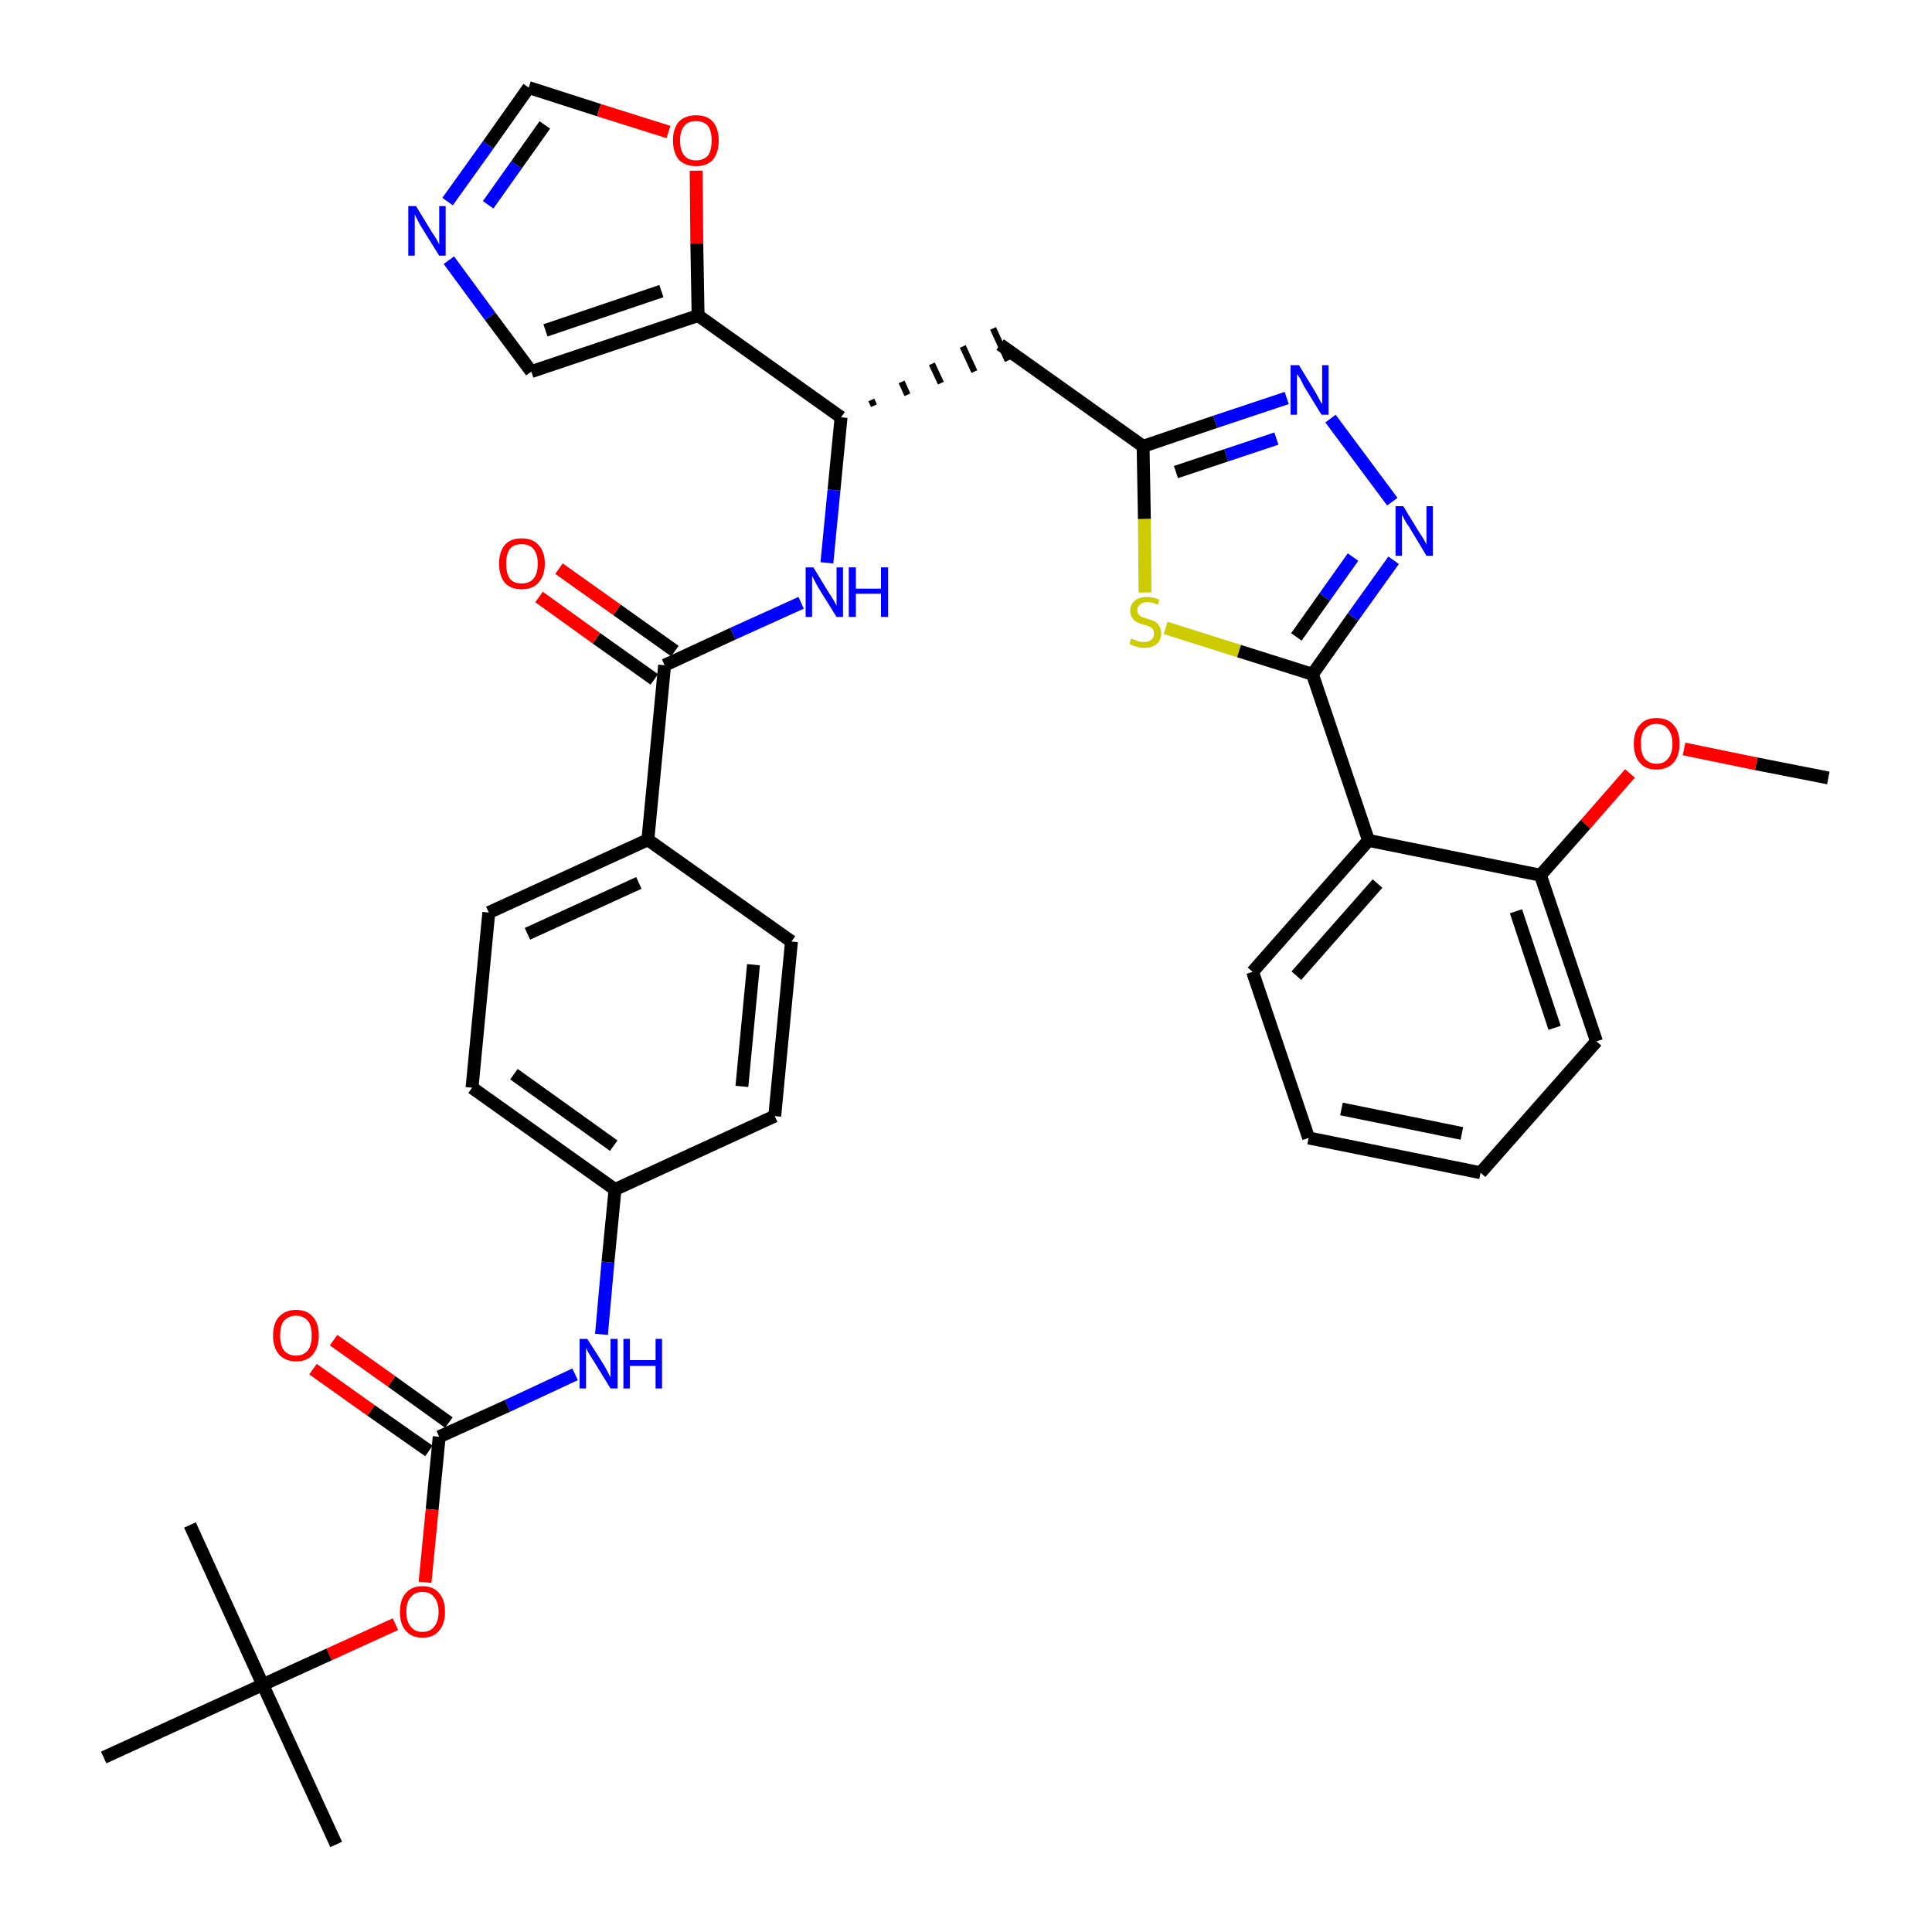 <?xml version='1.0' encoding='iso-8859-1'?>
<svg version='1.1' baseProfile='full'
              xmlns='http://www.w3.org/2000/svg'
                      xmlns:rdkit='http://www.rdkit.org/xml'
                      xmlns:xlink='http://www.w3.org/1999/xlink'
                  xml:space='preserve'
width='300px' height='300px' viewBox='0 0 300 300'>
<!-- END OF HEADER -->
<path class='bond-0 atom-0 atom-1' d='M 283.9,120.8 L 272.7,118.6' style='fill:none;fill-rule:evenodd;stroke:#000000;stroke-width:2.0px;stroke-linecap:butt;stroke-linejoin:miter;stroke-opacity:1' />
<path class='bond-0 atom-0 atom-1' d='M 272.7,118.6 L 261.5,116.3' style='fill:none;fill-rule:evenodd;stroke:#FF0000;stroke-width:2.0px;stroke-linecap:butt;stroke-linejoin:miter;stroke-opacity:1' />
<path class='bond-1 atom-1 atom-2' d='M 253.1,120.1 L 246.2,128.0' style='fill:none;fill-rule:evenodd;stroke:#FF0000;stroke-width:2.0px;stroke-linecap:butt;stroke-linejoin:miter;stroke-opacity:1' />
<path class='bond-1 atom-1 atom-2' d='M 246.2,128.0 L 239.2,135.9' style='fill:none;fill-rule:evenodd;stroke:#000000;stroke-width:2.0px;stroke-linecap:butt;stroke-linejoin:miter;stroke-opacity:1' />
<path class='bond-2 atom-2 atom-3' d='M 239.2,135.9 L 247.9,161.7' style='fill:none;fill-rule:evenodd;stroke:#000000;stroke-width:2.0px;stroke-linecap:butt;stroke-linejoin:miter;stroke-opacity:1' />
<path class='bond-2 atom-2 atom-3' d='M 235.4,141.5 L 241.4,159.6' style='fill:none;fill-rule:evenodd;stroke:#000000;stroke-width:2.0px;stroke-linecap:butt;stroke-linejoin:miter;stroke-opacity:1' />
<path class='bond-36 atom-7 atom-2' d='M 212.5,130.5 L 239.2,135.9' style='fill:none;fill-rule:evenodd;stroke:#000000;stroke-width:2.0px;stroke-linecap:butt;stroke-linejoin:miter;stroke-opacity:1' />
<path class='bond-3 atom-3 atom-4' d='M 247.9,161.7 L 229.9,182.1' style='fill:none;fill-rule:evenodd;stroke:#000000;stroke-width:2.0px;stroke-linecap:butt;stroke-linejoin:miter;stroke-opacity:1' />
<path class='bond-4 atom-4 atom-5' d='M 229.9,182.1 L 203.2,176.7' style='fill:none;fill-rule:evenodd;stroke:#000000;stroke-width:2.0px;stroke-linecap:butt;stroke-linejoin:miter;stroke-opacity:1' />
<path class='bond-4 atom-4 atom-5' d='M 227.0,176.0 L 208.3,172.2' style='fill:none;fill-rule:evenodd;stroke:#000000;stroke-width:2.0px;stroke-linecap:butt;stroke-linejoin:miter;stroke-opacity:1' />
<path class='bond-5 atom-5 atom-6' d='M 203.2,176.7 L 194.5,150.9' style='fill:none;fill-rule:evenodd;stroke:#000000;stroke-width:2.0px;stroke-linecap:butt;stroke-linejoin:miter;stroke-opacity:1' />
<path class='bond-6 atom-6 atom-7' d='M 194.5,150.9 L 212.5,130.5' style='fill:none;fill-rule:evenodd;stroke:#000000;stroke-width:2.0px;stroke-linecap:butt;stroke-linejoin:miter;stroke-opacity:1' />
<path class='bond-6 atom-6 atom-7' d='M 201.3,151.5 L 213.9,137.2' style='fill:none;fill-rule:evenodd;stroke:#000000;stroke-width:2.0px;stroke-linecap:butt;stroke-linejoin:miter;stroke-opacity:1' />
<path class='bond-7 atom-7 atom-8' d='M 212.5,130.5 L 203.8,104.7' style='fill:none;fill-rule:evenodd;stroke:#000000;stroke-width:2.0px;stroke-linecap:butt;stroke-linejoin:miter;stroke-opacity:1' />
<path class='bond-8 atom-8 atom-9' d='M 203.8,104.7 L 210.1,95.8' style='fill:none;fill-rule:evenodd;stroke:#000000;stroke-width:2.0px;stroke-linecap:butt;stroke-linejoin:miter;stroke-opacity:1' />
<path class='bond-8 atom-8 atom-9' d='M 210.1,95.8 L 216.4,87.0' style='fill:none;fill-rule:evenodd;stroke:#0000FF;stroke-width:2.0px;stroke-linecap:butt;stroke-linejoin:miter;stroke-opacity:1' />
<path class='bond-8 atom-8 atom-9' d='M 201.3,98.9 L 205.7,92.7' style='fill:none;fill-rule:evenodd;stroke:#000000;stroke-width:2.0px;stroke-linecap:butt;stroke-linejoin:miter;stroke-opacity:1' />
<path class='bond-8 atom-8 atom-9' d='M 205.7,92.7 L 210.1,86.5' style='fill:none;fill-rule:evenodd;stroke:#0000FF;stroke-width:2.0px;stroke-linecap:butt;stroke-linejoin:miter;stroke-opacity:1' />
<path class='bond-37 atom-36 atom-8' d='M 181.0,97.5 L 192.4,101.1' style='fill:none;fill-rule:evenodd;stroke:#CCCC00;stroke-width:2.0px;stroke-linecap:butt;stroke-linejoin:miter;stroke-opacity:1' />
<path class='bond-37 atom-36 atom-8' d='M 192.4,101.1 L 203.8,104.7' style='fill:none;fill-rule:evenodd;stroke:#000000;stroke-width:2.0px;stroke-linecap:butt;stroke-linejoin:miter;stroke-opacity:1' />
<path class='bond-9 atom-9 atom-10' d='M 216.2,77.9 L 206.6,65.0' style='fill:none;fill-rule:evenodd;stroke:#0000FF;stroke-width:2.0px;stroke-linecap:butt;stroke-linejoin:miter;stroke-opacity:1' />
<path class='bond-10 atom-10 atom-11' d='M 199.8,61.8 L 188.7,65.5' style='fill:none;fill-rule:evenodd;stroke:#0000FF;stroke-width:2.0px;stroke-linecap:butt;stroke-linejoin:miter;stroke-opacity:1' />
<path class='bond-10 atom-10 atom-11' d='M 188.7,65.5 L 177.5,69.3' style='fill:none;fill-rule:evenodd;stroke:#000000;stroke-width:2.0px;stroke-linecap:butt;stroke-linejoin:miter;stroke-opacity:1' />
<path class='bond-10 atom-10 atom-11' d='M 198.2,68.1 L 190.4,70.7' style='fill:none;fill-rule:evenodd;stroke:#0000FF;stroke-width:2.0px;stroke-linecap:butt;stroke-linejoin:miter;stroke-opacity:1' />
<path class='bond-10 atom-10 atom-11' d='M 190.4,70.7 L 182.6,73.3' style='fill:none;fill-rule:evenodd;stroke:#000000;stroke-width:2.0px;stroke-linecap:butt;stroke-linejoin:miter;stroke-opacity:1' />
<path class='bond-11 atom-11 atom-12' d='M 177.5,69.3 L 155.3,53.5' style='fill:none;fill-rule:evenodd;stroke:#000000;stroke-width:2.0px;stroke-linecap:butt;stroke-linejoin:miter;stroke-opacity:1' />
<path class='bond-35 atom-11 atom-36' d='M 177.5,69.3 L 177.7,80.6' style='fill:none;fill-rule:evenodd;stroke:#000000;stroke-width:2.0px;stroke-linecap:butt;stroke-linejoin:miter;stroke-opacity:1' />
<path class='bond-35 atom-11 atom-36' d='M 177.7,80.6 L 177.8,92.0' style='fill:none;fill-rule:evenodd;stroke:#CCCC00;stroke-width:2.0px;stroke-linecap:butt;stroke-linejoin:miter;stroke-opacity:1' />
<path class='bond-12 atom-13 atom-12' d='M 135.7,63.0 L 135.3,62.1' style='fill:none;fill-rule:evenodd;stroke:#000000;stroke-width:1.0px;stroke-linecap:butt;stroke-linejoin:miter;stroke-opacity:1' />
<path class='bond-12 atom-13 atom-12' d='M 140.9,61.3 L 140.0,59.3' style='fill:none;fill-rule:evenodd;stroke:#000000;stroke-width:1.0px;stroke-linecap:butt;stroke-linejoin:miter;stroke-opacity:1' />
<path class='bond-12 atom-13 atom-12' d='M 146.1,59.5 L 144.7,56.5' style='fill:none;fill-rule:evenodd;stroke:#000000;stroke-width:1.0px;stroke-linecap:butt;stroke-linejoin:miter;stroke-opacity:1' />
<path class='bond-12 atom-13 atom-12' d='M 151.3,57.7 L 149.5,53.8' style='fill:none;fill-rule:evenodd;stroke:#000000;stroke-width:1.0px;stroke-linecap:butt;stroke-linejoin:miter;stroke-opacity:1' />
<path class='bond-12 atom-13 atom-12' d='M 156.5,56.0 L 154.2,51.0' style='fill:none;fill-rule:evenodd;stroke:#000000;stroke-width:1.0px;stroke-linecap:butt;stroke-linejoin:miter;stroke-opacity:1' />
<path class='bond-13 atom-13 atom-14' d='M 130.6,64.8 L 129.5,76.1' style='fill:none;fill-rule:evenodd;stroke:#000000;stroke-width:2.0px;stroke-linecap:butt;stroke-linejoin:miter;stroke-opacity:1' />
<path class='bond-13 atom-13 atom-14' d='M 129.5,76.1 L 128.4,87.4' style='fill:none;fill-rule:evenodd;stroke:#0000FF;stroke-width:2.0px;stroke-linecap:butt;stroke-linejoin:miter;stroke-opacity:1' />
<path class='bond-30 atom-13 atom-31' d='M 130.6,64.8 L 108.4,49.0' style='fill:none;fill-rule:evenodd;stroke:#000000;stroke-width:2.0px;stroke-linecap:butt;stroke-linejoin:miter;stroke-opacity:1' />
<path class='bond-14 atom-14 atom-15' d='M 124.4,93.6 L 113.8,98.4' style='fill:none;fill-rule:evenodd;stroke:#0000FF;stroke-width:2.0px;stroke-linecap:butt;stroke-linejoin:miter;stroke-opacity:1' />
<path class='bond-14 atom-14 atom-15' d='M 113.8,98.4 L 103.2,103.3' style='fill:none;fill-rule:evenodd;stroke:#000000;stroke-width:2.0px;stroke-linecap:butt;stroke-linejoin:miter;stroke-opacity:1' />
<path class='bond-15 atom-15 atom-16' d='M 104.8,101.1 L 95.8,94.7' style='fill:none;fill-rule:evenodd;stroke:#000000;stroke-width:2.0px;stroke-linecap:butt;stroke-linejoin:miter;stroke-opacity:1' />
<path class='bond-15 atom-15 atom-16' d='M 95.8,94.7 L 86.8,88.3' style='fill:none;fill-rule:evenodd;stroke:#FF0000;stroke-width:2.0px;stroke-linecap:butt;stroke-linejoin:miter;stroke-opacity:1' />
<path class='bond-15 atom-15 atom-16' d='M 101.6,105.5 L 92.6,99.1' style='fill:none;fill-rule:evenodd;stroke:#000000;stroke-width:2.0px;stroke-linecap:butt;stroke-linejoin:miter;stroke-opacity:1' />
<path class='bond-15 atom-15 atom-16' d='M 92.6,99.1 L 83.7,92.7' style='fill:none;fill-rule:evenodd;stroke:#FF0000;stroke-width:2.0px;stroke-linecap:butt;stroke-linejoin:miter;stroke-opacity:1' />
<path class='bond-16 atom-15 atom-17' d='M 103.2,103.3 L 100.6,130.4' style='fill:none;fill-rule:evenodd;stroke:#000000;stroke-width:2.0px;stroke-linecap:butt;stroke-linejoin:miter;stroke-opacity:1' />
<path class='bond-17 atom-17 atom-18' d='M 100.6,130.4 L 75.9,141.7' style='fill:none;fill-rule:evenodd;stroke:#000000;stroke-width:2.0px;stroke-linecap:butt;stroke-linejoin:miter;stroke-opacity:1' />
<path class='bond-17 atom-17 atom-18' d='M 99.2,137.1 L 81.9,145.0' style='fill:none;fill-rule:evenodd;stroke:#000000;stroke-width:2.0px;stroke-linecap:butt;stroke-linejoin:miter;stroke-opacity:1' />
<path class='bond-38 atom-30 atom-17' d='M 122.9,146.2 L 100.6,130.4' style='fill:none;fill-rule:evenodd;stroke:#000000;stroke-width:2.0px;stroke-linecap:butt;stroke-linejoin:miter;stroke-opacity:1' />
<path class='bond-18 atom-18 atom-19' d='M 75.9,141.7 L 73.3,168.9' style='fill:none;fill-rule:evenodd;stroke:#000000;stroke-width:2.0px;stroke-linecap:butt;stroke-linejoin:miter;stroke-opacity:1' />
<path class='bond-19 atom-19 atom-20' d='M 73.3,168.9 L 95.5,184.7' style='fill:none;fill-rule:evenodd;stroke:#000000;stroke-width:2.0px;stroke-linecap:butt;stroke-linejoin:miter;stroke-opacity:1' />
<path class='bond-19 atom-19 atom-20' d='M 79.8,166.8 L 95.3,177.9' style='fill:none;fill-rule:evenodd;stroke:#000000;stroke-width:2.0px;stroke-linecap:butt;stroke-linejoin:miter;stroke-opacity:1' />
<path class='bond-20 atom-20 atom-21' d='M 95.5,184.7 L 94.4,196.0' style='fill:none;fill-rule:evenodd;stroke:#000000;stroke-width:2.0px;stroke-linecap:butt;stroke-linejoin:miter;stroke-opacity:1' />
<path class='bond-20 atom-20 atom-21' d='M 94.4,196.0 L 93.4,207.2' style='fill:none;fill-rule:evenodd;stroke:#0000FF;stroke-width:2.0px;stroke-linecap:butt;stroke-linejoin:miter;stroke-opacity:1' />
<path class='bond-28 atom-20 atom-29' d='M 95.5,184.7 L 120.3,173.3' style='fill:none;fill-rule:evenodd;stroke:#000000;stroke-width:2.0px;stroke-linecap:butt;stroke-linejoin:miter;stroke-opacity:1' />
<path class='bond-21 atom-21 atom-22' d='M 89.3,213.4 L 78.8,218.3' style='fill:none;fill-rule:evenodd;stroke:#0000FF;stroke-width:2.0px;stroke-linecap:butt;stroke-linejoin:miter;stroke-opacity:1' />
<path class='bond-21 atom-21 atom-22' d='M 78.8,218.3 L 68.2,223.1' style='fill:none;fill-rule:evenodd;stroke:#000000;stroke-width:2.0px;stroke-linecap:butt;stroke-linejoin:miter;stroke-opacity:1' />
<path class='bond-22 atom-22 atom-23' d='M 69.7,220.9 L 60.8,214.5' style='fill:none;fill-rule:evenodd;stroke:#000000;stroke-width:2.0px;stroke-linecap:butt;stroke-linejoin:miter;stroke-opacity:1' />
<path class='bond-22 atom-22 atom-23' d='M 60.8,214.5 L 51.8,208.1' style='fill:none;fill-rule:evenodd;stroke:#FF0000;stroke-width:2.0px;stroke-linecap:butt;stroke-linejoin:miter;stroke-opacity:1' />
<path class='bond-22 atom-22 atom-23' d='M 66.6,225.3 L 57.6,219.0' style='fill:none;fill-rule:evenodd;stroke:#000000;stroke-width:2.0px;stroke-linecap:butt;stroke-linejoin:miter;stroke-opacity:1' />
<path class='bond-22 atom-22 atom-23' d='M 57.6,219.0 L 48.6,212.6' style='fill:none;fill-rule:evenodd;stroke:#FF0000;stroke-width:2.0px;stroke-linecap:butt;stroke-linejoin:miter;stroke-opacity:1' />
<path class='bond-23 atom-22 atom-24' d='M 68.2,223.1 L 67.1,234.4' style='fill:none;fill-rule:evenodd;stroke:#000000;stroke-width:2.0px;stroke-linecap:butt;stroke-linejoin:miter;stroke-opacity:1' />
<path class='bond-23 atom-22 atom-24' d='M 67.1,234.4 L 66.0,245.7' style='fill:none;fill-rule:evenodd;stroke:#FF0000;stroke-width:2.0px;stroke-linecap:butt;stroke-linejoin:miter;stroke-opacity:1' />
<path class='bond-24 atom-24 atom-25' d='M 61.4,252.2 L 51.1,256.9' style='fill:none;fill-rule:evenodd;stroke:#FF0000;stroke-width:2.0px;stroke-linecap:butt;stroke-linejoin:miter;stroke-opacity:1' />
<path class='bond-24 atom-24 atom-25' d='M 51.1,256.9 L 40.8,261.6' style='fill:none;fill-rule:evenodd;stroke:#000000;stroke-width:2.0px;stroke-linecap:butt;stroke-linejoin:miter;stroke-opacity:1' />
<path class='bond-25 atom-25 atom-26' d='M 40.8,261.6 L 52.2,286.4' style='fill:none;fill-rule:evenodd;stroke:#000000;stroke-width:2.0px;stroke-linecap:butt;stroke-linejoin:miter;stroke-opacity:1' />
<path class='bond-26 atom-25 atom-27' d='M 40.8,261.6 L 29.5,236.8' style='fill:none;fill-rule:evenodd;stroke:#000000;stroke-width:2.0px;stroke-linecap:butt;stroke-linejoin:miter;stroke-opacity:1' />
<path class='bond-27 atom-25 atom-28' d='M 40.8,261.6 L 16.1,272.9' style='fill:none;fill-rule:evenodd;stroke:#000000;stroke-width:2.0px;stroke-linecap:butt;stroke-linejoin:miter;stroke-opacity:1' />
<path class='bond-29 atom-29 atom-30' d='M 120.3,173.3 L 122.9,146.2' style='fill:none;fill-rule:evenodd;stroke:#000000;stroke-width:2.0px;stroke-linecap:butt;stroke-linejoin:miter;stroke-opacity:1' />
<path class='bond-29 atom-29 atom-30' d='M 115.2,168.7 L 117.0,149.8' style='fill:none;fill-rule:evenodd;stroke:#000000;stroke-width:2.0px;stroke-linecap:butt;stroke-linejoin:miter;stroke-opacity:1' />
<path class='bond-31 atom-31 atom-32' d='M 108.4,49.0 L 82.5,57.7' style='fill:none;fill-rule:evenodd;stroke:#000000;stroke-width:2.0px;stroke-linecap:butt;stroke-linejoin:miter;stroke-opacity:1' />
<path class='bond-31 atom-31 atom-32' d='M 102.7,45.2 L 84.7,51.3' style='fill:none;fill-rule:evenodd;stroke:#000000;stroke-width:2.0px;stroke-linecap:butt;stroke-linejoin:miter;stroke-opacity:1' />
<path class='bond-39 atom-35 atom-31' d='M 108.1,26.5 L 108.2,37.8' style='fill:none;fill-rule:evenodd;stroke:#FF0000;stroke-width:2.0px;stroke-linecap:butt;stroke-linejoin:miter;stroke-opacity:1' />
<path class='bond-39 atom-35 atom-31' d='M 108.2,37.8 L 108.4,49.0' style='fill:none;fill-rule:evenodd;stroke:#000000;stroke-width:2.0px;stroke-linecap:butt;stroke-linejoin:miter;stroke-opacity:1' />
<path class='bond-32 atom-32 atom-33' d='M 82.5,57.7 L 76.1,49.1' style='fill:none;fill-rule:evenodd;stroke:#000000;stroke-width:2.0px;stroke-linecap:butt;stroke-linejoin:miter;stroke-opacity:1' />
<path class='bond-32 atom-32 atom-33' d='M 76.1,49.1 L 69.7,40.4' style='fill:none;fill-rule:evenodd;stroke:#0000FF;stroke-width:2.0px;stroke-linecap:butt;stroke-linejoin:miter;stroke-opacity:1' />
<path class='bond-33 atom-33 atom-34' d='M 69.5,31.3 L 75.8,22.5' style='fill:none;fill-rule:evenodd;stroke:#0000FF;stroke-width:2.0px;stroke-linecap:butt;stroke-linejoin:miter;stroke-opacity:1' />
<path class='bond-33 atom-33 atom-34' d='M 75.8,22.5 L 82.1,13.6' style='fill:none;fill-rule:evenodd;stroke:#000000;stroke-width:2.0px;stroke-linecap:butt;stroke-linejoin:miter;stroke-opacity:1' />
<path class='bond-33 atom-33 atom-34' d='M 75.8,31.8 L 80.2,25.6' style='fill:none;fill-rule:evenodd;stroke:#0000FF;stroke-width:2.0px;stroke-linecap:butt;stroke-linejoin:miter;stroke-opacity:1' />
<path class='bond-33 atom-33 atom-34' d='M 80.2,25.6 L 84.6,19.4' style='fill:none;fill-rule:evenodd;stroke:#000000;stroke-width:2.0px;stroke-linecap:butt;stroke-linejoin:miter;stroke-opacity:1' />
<path class='bond-34 atom-34 atom-35' d='M 82.1,13.6 L 93.0,17.1' style='fill:none;fill-rule:evenodd;stroke:#000000;stroke-width:2.0px;stroke-linecap:butt;stroke-linejoin:miter;stroke-opacity:1' />
<path class='bond-34 atom-34 atom-35' d='M 93.0,17.1 L 103.8,20.5' style='fill:none;fill-rule:evenodd;stroke:#FF0000;stroke-width:2.0px;stroke-linecap:butt;stroke-linejoin:miter;stroke-opacity:1' />
<path  class='atom-1' d='M 253.7 115.5
Q 253.7 113.6, 254.6 112.6
Q 255.5 111.5, 257.2 111.5
Q 259.0 111.5, 259.9 112.6
Q 260.8 113.6, 260.8 115.5
Q 260.8 117.3, 259.9 118.4
Q 258.9 119.5, 257.2 119.5
Q 255.5 119.5, 254.6 118.4
Q 253.7 117.4, 253.7 115.5
M 257.2 118.6
Q 258.4 118.6, 259.0 117.8
Q 259.7 117.0, 259.7 115.5
Q 259.7 114.0, 259.0 113.2
Q 258.4 112.4, 257.2 112.4
Q 256.1 112.4, 255.4 113.2
Q 254.8 113.9, 254.8 115.5
Q 254.8 117.0, 255.4 117.8
Q 256.1 118.6, 257.2 118.6
' fill='#FF0000'/>
<path  class='atom-9' d='M 217.9 78.6
L 220.4 82.7
Q 220.7 83.1, 221.1 83.8
Q 221.5 84.5, 221.5 84.6
L 221.5 78.6
L 222.5 78.6
L 222.5 86.3
L 221.5 86.3
L 218.8 81.8
Q 218.4 81.3, 218.1 80.7
Q 217.8 80.1, 217.7 79.9
L 217.7 86.3
L 216.7 86.3
L 216.7 78.6
L 217.9 78.6
' fill='#0000FF'/>
<path  class='atom-10' d='M 201.7 56.7
L 204.2 60.8
Q 204.4 61.2, 204.8 61.9
Q 205.2 62.7, 205.3 62.7
L 205.3 56.7
L 206.3 56.7
L 206.3 64.4
L 205.2 64.4
L 202.5 60.0
Q 202.2 59.4, 201.9 58.8
Q 201.5 58.2, 201.4 58.1
L 201.4 64.4
L 200.4 64.4
L 200.4 56.7
L 201.7 56.7
' fill='#0000FF'/>
<path  class='atom-14' d='M 126.3 88.1
L 128.8 92.2
Q 129.1 92.6, 129.5 93.3
Q 129.9 94.0, 129.9 94.1
L 129.9 88.1
L 130.9 88.1
L 130.9 95.8
L 129.9 95.8
L 127.1 91.3
Q 126.8 90.8, 126.5 90.2
Q 126.2 89.6, 126.1 89.4
L 126.1 95.8
L 125.1 95.8
L 125.1 88.1
L 126.3 88.1
' fill='#0000FF'/>
<path  class='atom-14' d='M 131.8 88.1
L 132.9 88.1
L 132.9 91.4
L 136.8 91.4
L 136.8 88.1
L 137.9 88.1
L 137.9 95.8
L 136.8 95.8
L 136.8 92.2
L 132.9 92.2
L 132.9 95.8
L 131.8 95.8
L 131.8 88.1
' fill='#0000FF'/>
<path  class='atom-16' d='M 77.5 87.5
Q 77.5 85.7, 78.4 84.6
Q 79.3 83.6, 81.0 83.6
Q 82.7 83.6, 83.6 84.6
Q 84.6 85.7, 84.6 87.5
Q 84.6 89.4, 83.6 90.5
Q 82.7 91.5, 81.0 91.5
Q 79.3 91.5, 78.4 90.5
Q 77.5 89.4, 77.5 87.5
M 81.0 90.6
Q 82.2 90.6, 82.8 89.9
Q 83.5 89.1, 83.5 87.5
Q 83.5 86.0, 82.8 85.2
Q 82.2 84.5, 81.0 84.5
Q 79.8 84.5, 79.2 85.2
Q 78.6 86.0, 78.6 87.5
Q 78.6 89.1, 79.2 89.9
Q 79.8 90.6, 81.0 90.6
' fill='#FF0000'/>
<path  class='atom-21' d='M 91.2 207.9
L 93.8 212.0
Q 94.0 212.4, 94.4 213.1
Q 94.8 213.9, 94.8 213.9
L 94.8 207.9
L 95.9 207.9
L 95.9 215.6
L 94.8 215.6
L 92.1 211.2
Q 91.8 210.7, 91.4 210.1
Q 91.1 209.5, 91.0 209.3
L 91.0 215.6
L 90.0 215.6
L 90.0 207.9
L 91.2 207.9
' fill='#0000FF'/>
<path  class='atom-21' d='M 96.8 207.9
L 97.8 207.9
L 97.8 211.2
L 101.8 211.2
L 101.8 207.9
L 102.8 207.9
L 102.8 215.6
L 101.8 215.6
L 101.8 212.1
L 97.8 212.1
L 97.8 215.6
L 96.8 215.6
L 96.8 207.9
' fill='#0000FF'/>
<path  class='atom-23' d='M 42.4 207.4
Q 42.4 205.5, 43.3 204.5
Q 44.3 203.4, 46.0 203.4
Q 47.7 203.4, 48.6 204.5
Q 49.5 205.5, 49.5 207.4
Q 49.5 209.2, 48.6 210.3
Q 47.7 211.4, 46.0 211.4
Q 44.3 211.4, 43.3 210.3
Q 42.4 209.2, 42.4 207.4
M 46.0 210.5
Q 47.1 210.5, 47.8 209.7
Q 48.4 208.9, 48.4 207.4
Q 48.4 205.8, 47.8 205.1
Q 47.1 204.3, 46.0 204.3
Q 44.8 204.3, 44.1 205.1
Q 43.5 205.8, 43.5 207.4
Q 43.5 208.9, 44.1 209.7
Q 44.8 210.5, 46.0 210.5
' fill='#FF0000'/>
<path  class='atom-24' d='M 62.1 250.3
Q 62.1 248.4, 63.0 247.4
Q 63.9 246.3, 65.6 246.3
Q 67.3 246.3, 68.2 247.4
Q 69.1 248.4, 69.1 250.3
Q 69.1 252.1, 68.2 253.2
Q 67.3 254.3, 65.6 254.3
Q 63.9 254.3, 63.0 253.2
Q 62.1 252.2, 62.1 250.3
M 65.6 253.4
Q 66.8 253.4, 67.4 252.6
Q 68.1 251.8, 68.1 250.3
Q 68.1 248.8, 67.4 248.0
Q 66.8 247.2, 65.6 247.2
Q 64.4 247.2, 63.8 248.0
Q 63.1 248.7, 63.1 250.3
Q 63.1 251.8, 63.8 252.6
Q 64.4 253.4, 65.6 253.4
' fill='#FF0000'/>
<path  class='atom-33' d='M 64.6 32.0
L 67.1 36.1
Q 67.4 36.5, 67.8 37.2
Q 68.2 37.9, 68.2 38.0
L 68.2 32.0
L 69.2 32.0
L 69.2 39.7
L 68.2 39.7
L 65.4 35.2
Q 65.1 34.7, 64.8 34.1
Q 64.5 33.5, 64.4 33.3
L 64.4 39.7
L 63.4 39.7
L 63.4 32.0
L 64.6 32.0
' fill='#0000FF'/>
<path  class='atom-35' d='M 104.5 21.8
Q 104.5 20.0, 105.4 18.9
Q 106.4 17.9, 108.1 17.9
Q 109.8 17.9, 110.7 18.9
Q 111.6 20.0, 111.6 21.8
Q 111.6 23.7, 110.7 24.8
Q 109.8 25.8, 108.1 25.8
Q 106.4 25.8, 105.4 24.8
Q 104.5 23.7, 104.5 21.8
M 108.1 24.9
Q 109.2 24.9, 109.9 24.2
Q 110.5 23.4, 110.5 21.8
Q 110.5 20.3, 109.9 19.5
Q 109.2 18.8, 108.1 18.8
Q 106.9 18.8, 106.3 19.5
Q 105.6 20.3, 105.6 21.8
Q 105.6 23.4, 106.3 24.2
Q 106.9 24.9, 108.1 24.9
' fill='#FF0000'/>
<path  class='atom-36' d='M 175.6 99.2
Q 175.7 99.2, 176.1 99.3
Q 176.5 99.5, 176.8 99.6
Q 177.2 99.7, 177.6 99.7
Q 178.4 99.7, 178.8 99.3
Q 179.2 99.0, 179.2 98.4
Q 179.2 97.9, 179.0 97.7
Q 178.8 97.4, 178.5 97.3
Q 178.1 97.1, 177.6 97.0
Q 176.9 96.8, 176.5 96.6
Q 176.1 96.4, 175.8 95.9
Q 175.5 95.5, 175.5 94.8
Q 175.5 93.9, 176.2 93.3
Q 176.8 92.7, 178.1 92.7
Q 179.0 92.7, 180.0 93.1
L 179.8 93.9
Q 178.9 93.5, 178.2 93.5
Q 177.4 93.5, 177.0 93.9
Q 176.6 94.2, 176.6 94.7
Q 176.6 95.1, 176.8 95.4
Q 177.0 95.6, 177.3 95.8
Q 177.7 95.9, 178.2 96.1
Q 178.9 96.3, 179.3 96.5
Q 179.7 96.7, 180.0 97.2
Q 180.3 97.6, 180.3 98.4
Q 180.3 99.4, 179.6 100.0
Q 178.9 100.6, 177.7 100.6
Q 177.0 100.6, 176.5 100.4
Q 176.0 100.3, 175.4 100.0
L 175.6 99.2
' fill='#CCCC00'/>
</svg>
